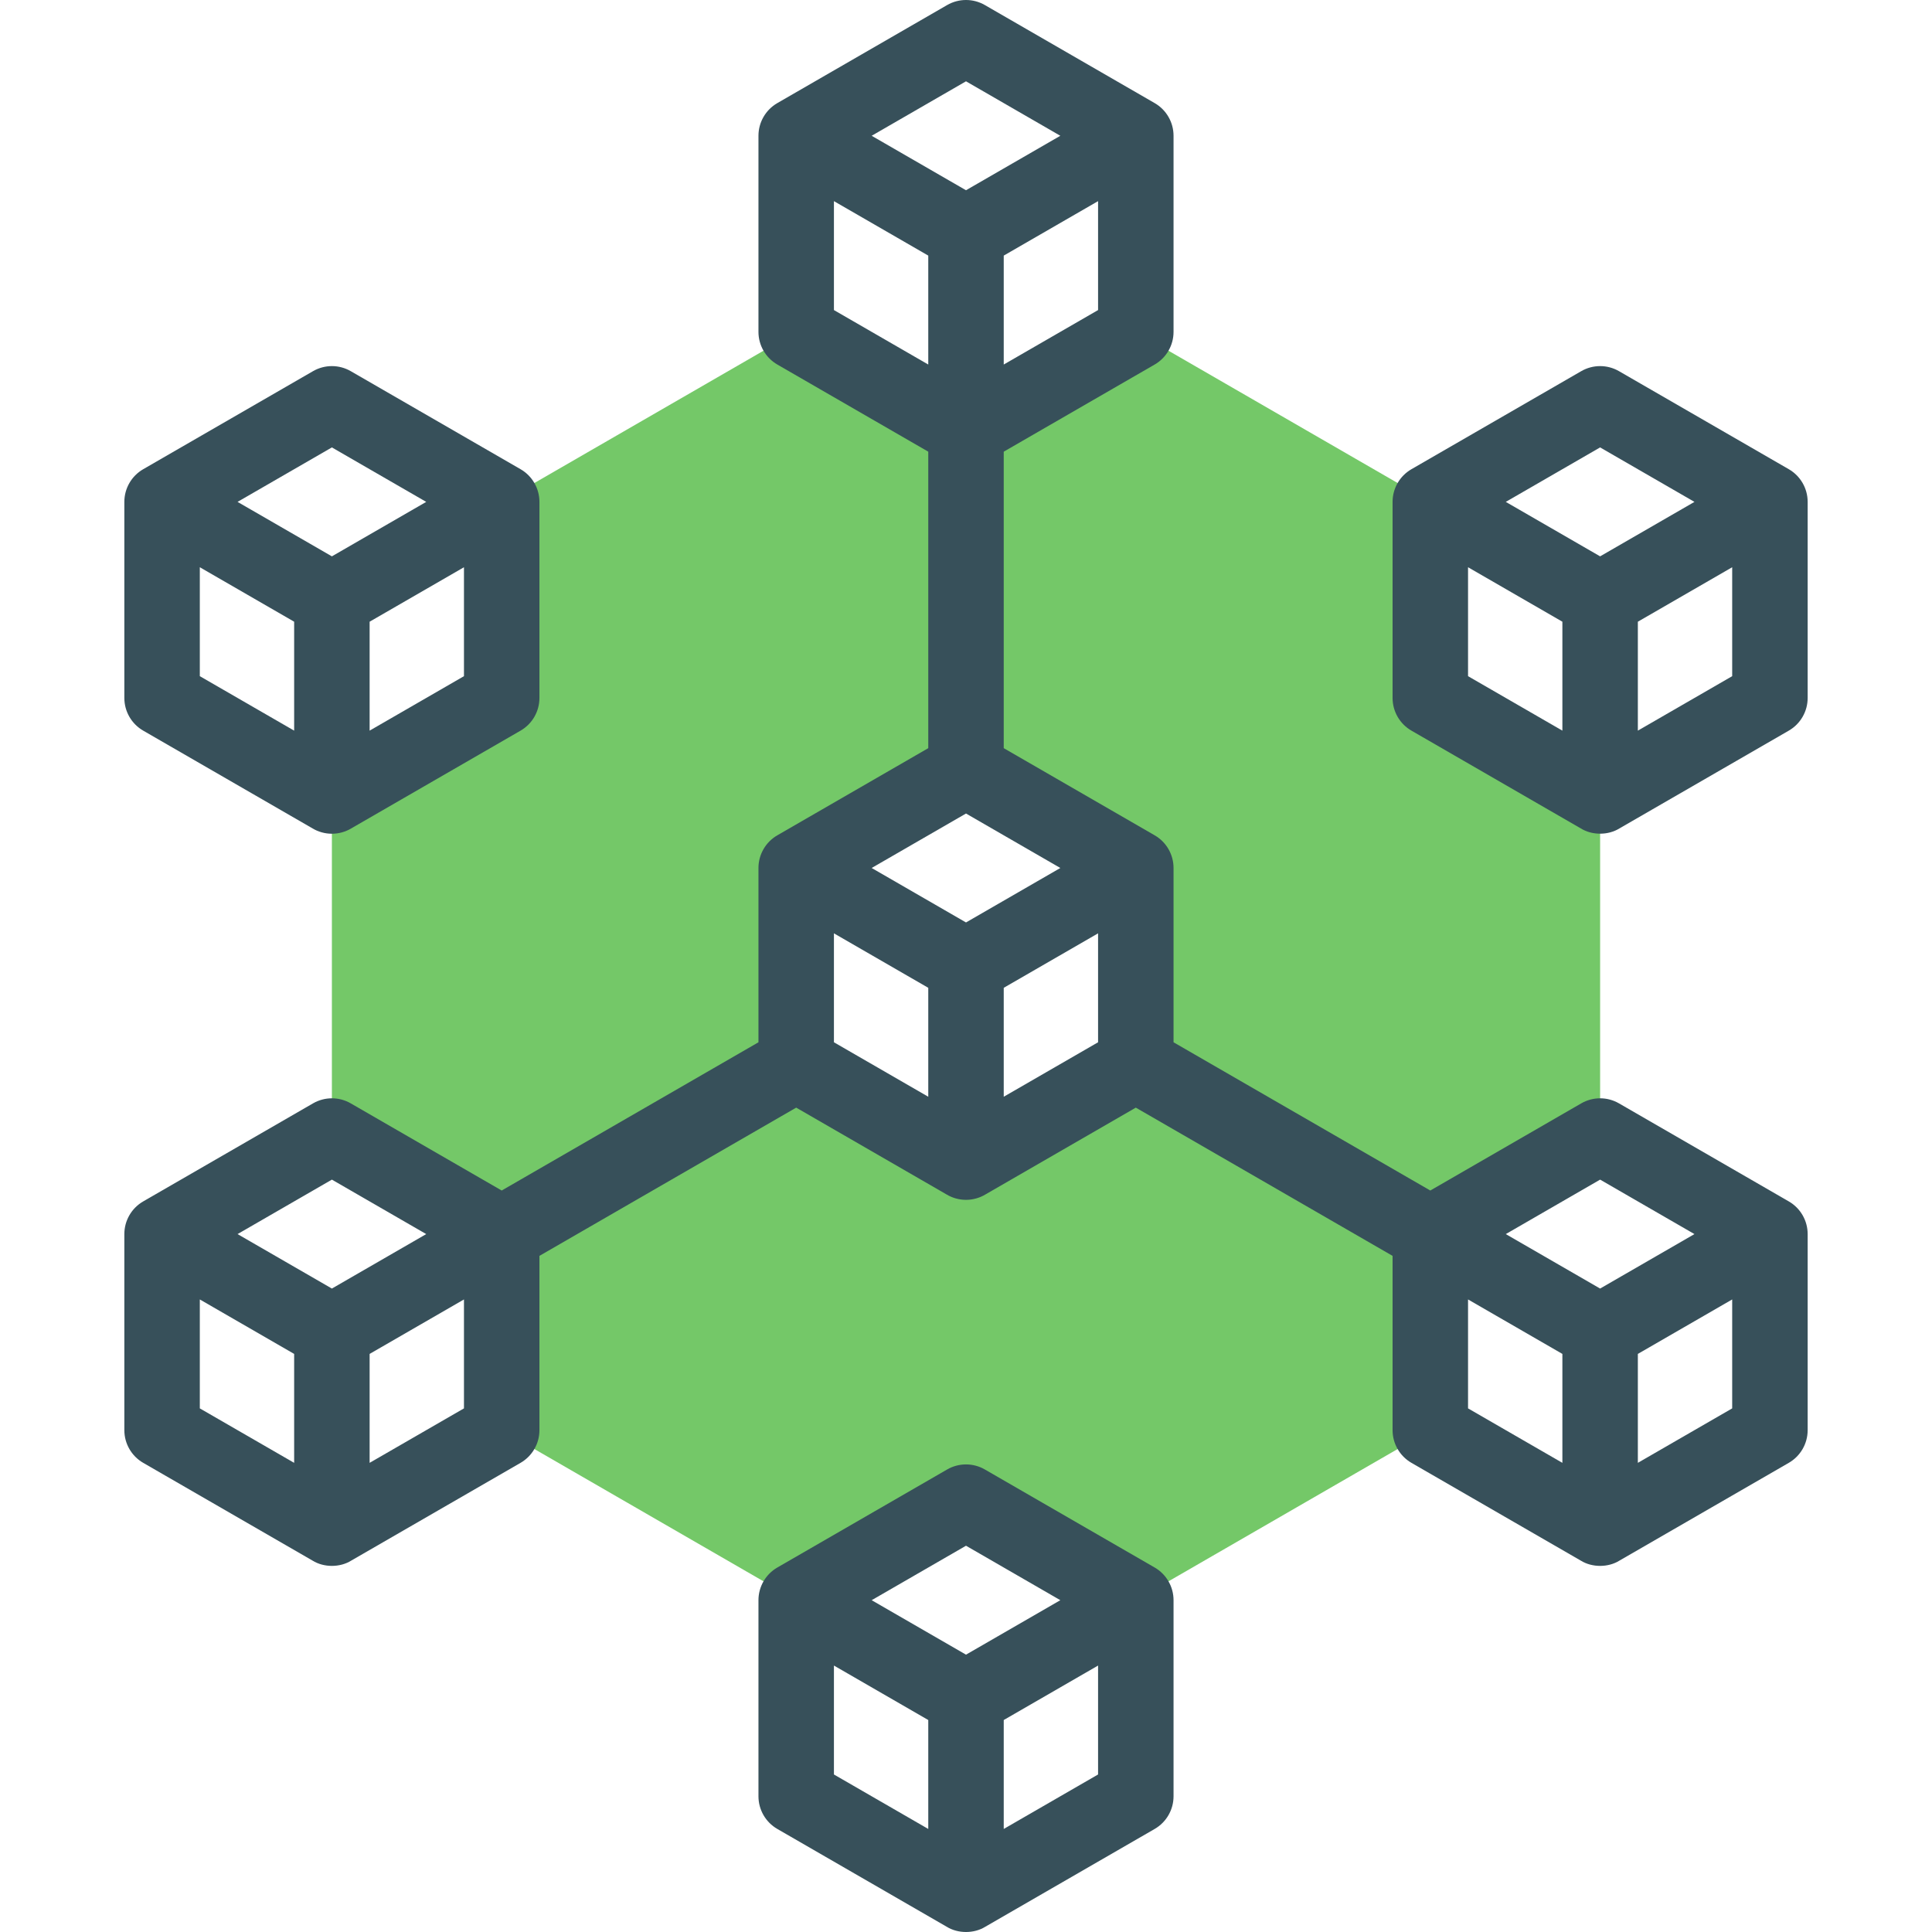 <?xml version="1.0" encoding="UTF-8" standalone="no"?>
<!DOCTYPE svg PUBLIC "-//W3C//DTD SVG 1.1//EN" "http://www.w3.org/Graphics/SVG/1.1/DTD/svg11.dtd">
<svg width="100%" height="100%" viewBox="0 0 512 512" version="1.1" xmlns="http://www.w3.org/2000/svg" xmlns:xlink="http://www.w3.org/1999/xlink" xml:space="preserve" xmlns:serif="http://www.serif.com/" style="fill-rule:evenodd;clip-rule:evenodd;stroke-linejoin:round;stroke-miterlimit:2;">
    <g>
        <path d="M379.046,133.004L301.001,87.944L256.001,113.925L211,87.944L132.955,133.004L132.955,184.966L87.954,210.948L87.954,301.064L132.955,327.046L132.955,379.008L211,424.068L256.001,398.087L301.001,424.068L379.046,379.008L379.046,327.046L424.047,301.064L424.047,210.948L379.046,184.966L379.046,133.004ZM211,230.026L256.001,204.044L301.001,230.026L301.001,281.988L256.001,307.97L211,281.988L211,230.026Z" style="fill:rgb(116,200,104);"/>
        <g>
            <path d="M306.002,415.409L261.001,389.427C257.907,387.64 254.094,387.64 251,389.427L205.999,415.409C202.905,417.195 200.999,420.497 200.999,424.069L200.999,476.031C200.999,479.603 202.905,482.905 205.999,484.691L250.881,510.604C253.87,512.465 258.131,512.467 261.12,510.604L306.002,484.691C309.096,482.905 311.002,479.603 311.002,476.031L311.002,424.069C311.002,420.497 309.096,417.195 306.002,415.409ZM256.001,409.634L281.001,424.068L256.001,438.502L231,424.068L256.001,409.634ZM221,441.389L246,455.824L246,484.691L221,470.257L221,441.389ZM266.001,484.691L266.001,455.824L291.001,441.389L291.001,470.257L266.001,484.691Z" style="fill:rgb(55,80,90);fill-rule:nonzero;"/>
            <path d="M37.953,193.627L82.835,219.54C84.324,220.439 86.139,220.953 87.954,220.949C89.769,220.952 91.583,220.44 93.073,219.54L137.955,193.627C141.049,191.841 142.955,188.539 142.955,184.967L142.955,133.005C142.955,129.433 141.049,126.131 137.955,124.345L92.954,98.363C89.86,96.576 86.048,96.576 82.954,98.363L37.953,124.345C34.859,126.131 32.953,129.433 32.953,133.005L32.953,184.967C32.953,188.539 34.859,191.84 37.953,193.627ZM52.953,150.324L77.954,164.759L77.954,193.626L52.953,179.192L52.953,150.324ZM97.954,193.627L97.954,164.76L122.955,150.325L122.955,179.193L97.954,193.627ZM87.954,118.57L112.954,133.004L87.954,147.438L62.953,133.004L87.954,118.57Z" style="fill:rgb(55,80,90);fill-rule:nonzero;"/>
            <path d="M474.048,124.344L429.047,98.362C425.953,96.575 422.141,96.575 419.047,98.362L374.046,124.344C370.952,126.13 369.046,129.432 369.046,133.004L369.046,184.966C369.046,188.538 370.952,191.84 374.046,193.626L418.928,219.539C421.917,221.4 426.177,221.402 429.166,219.539L474.048,193.626C477.142,191.84 479.048,188.538 479.048,184.966L479.048,133.004C479.048,129.432 477.142,126.13 474.048,124.344ZM424.047,118.57L449.048,133.004L424.047,147.438L399.047,133.004L424.047,118.57ZM389.046,150.324L414.047,164.759L414.047,193.626L389.046,179.192L389.046,150.324ZM434.047,193.627L434.047,164.76L459.048,150.325L459.048,179.193L434.047,193.627Z" style="fill:rgb(55,80,90);fill-rule:nonzero;"/>
            <path d="M474.048,318.386L429.047,292.404C425.953,290.617 422.141,290.617 419.047,292.404L379.046,315.5L311.002,276.215L311.002,230.026C311.002,226.454 309.096,223.152 306.002,221.366L266.001,198.27L266.001,119.7L306.002,96.605C309.096,94.819 311.002,91.517 311.002,87.945L311.002,35.982C311.002,32.41 309.096,29.108 306.002,27.322L261.001,1.341C257.907,-0.446 254.094,-0.446 251,1.341L205.999,27.322C202.905,29.108 200.999,32.41 200.999,35.982L200.999,87.945C200.999,91.517 202.905,94.819 205.999,96.605L246,119.7L246,198.27L205.999,221.366C202.905,223.152 200.999,226.454 200.999,230.026L200.999,276.215L132.955,315.5L92.954,292.404C89.86,290.617 86.048,290.617 82.954,292.404L37.953,318.386C34.859,320.172 32.953,323.474 32.953,327.046L32.953,379.008C32.953,382.58 34.859,385.882 37.953,387.668L82.835,413.581C85.824,415.442 90.084,415.444 93.073,413.581L137.955,387.668C141.049,385.882 142.955,382.58 142.955,379.008L142.955,332.819L211,293.534L250.881,316.56C252.37,317.458 254.185,317.974 256.001,317.969C257.816,317.974 259.63,317.458 261.12,316.56L301.001,293.534L369.046,332.819L369.046,379.008C369.046,382.58 370.952,385.882 374.046,387.668L418.928,413.581C421.917,415.443 426.177,415.444 429.166,413.581L474.048,387.668C477.142,385.882 479.048,382.58 479.048,379.008L479.048,327.046C479.048,323.474 477.142,320.173 474.048,318.386ZM424.047,312.612L449.048,327.046L424.047,341.48L399.047,327.046L424.047,312.612ZM221,247.346L246,261.781L246,290.648L221,276.214L221,247.346ZM256.001,215.591L281.001,230.025L256.001,244.459L231,230.025L256.001,215.591ZM266.001,261.781L291.001,247.346L291.001,276.214L266.001,290.648L266.001,261.781ZM266.001,96.605L266.001,67.737L291.001,53.303L291.001,82.172L266.001,96.605ZM256.001,21.547L281.001,35.982L256.001,50.416L230.999,35.982L256.001,21.547ZM221,82.171L221,53.303L246,67.737L246,96.605L221,82.171ZM87.954,312.612L112.954,327.046L87.954,341.48L62.953,327.046L87.954,312.612ZM52.953,344.367L77.954,358.802L77.954,387.669L52.953,373.235L52.953,344.367ZM122.955,373.235L97.954,387.669L97.954,358.802L122.955,344.367L122.955,373.235ZM389.046,344.367L414.047,358.802L414.047,387.669L389.046,373.235L389.046,344.367ZM434.047,387.669L434.047,358.802L459.048,344.367L459.048,373.235L434.047,387.669Z" style="fill:rgb(55,80,90);fill-rule:nonzero;"/>
        </g>
    </g>
</svg>
